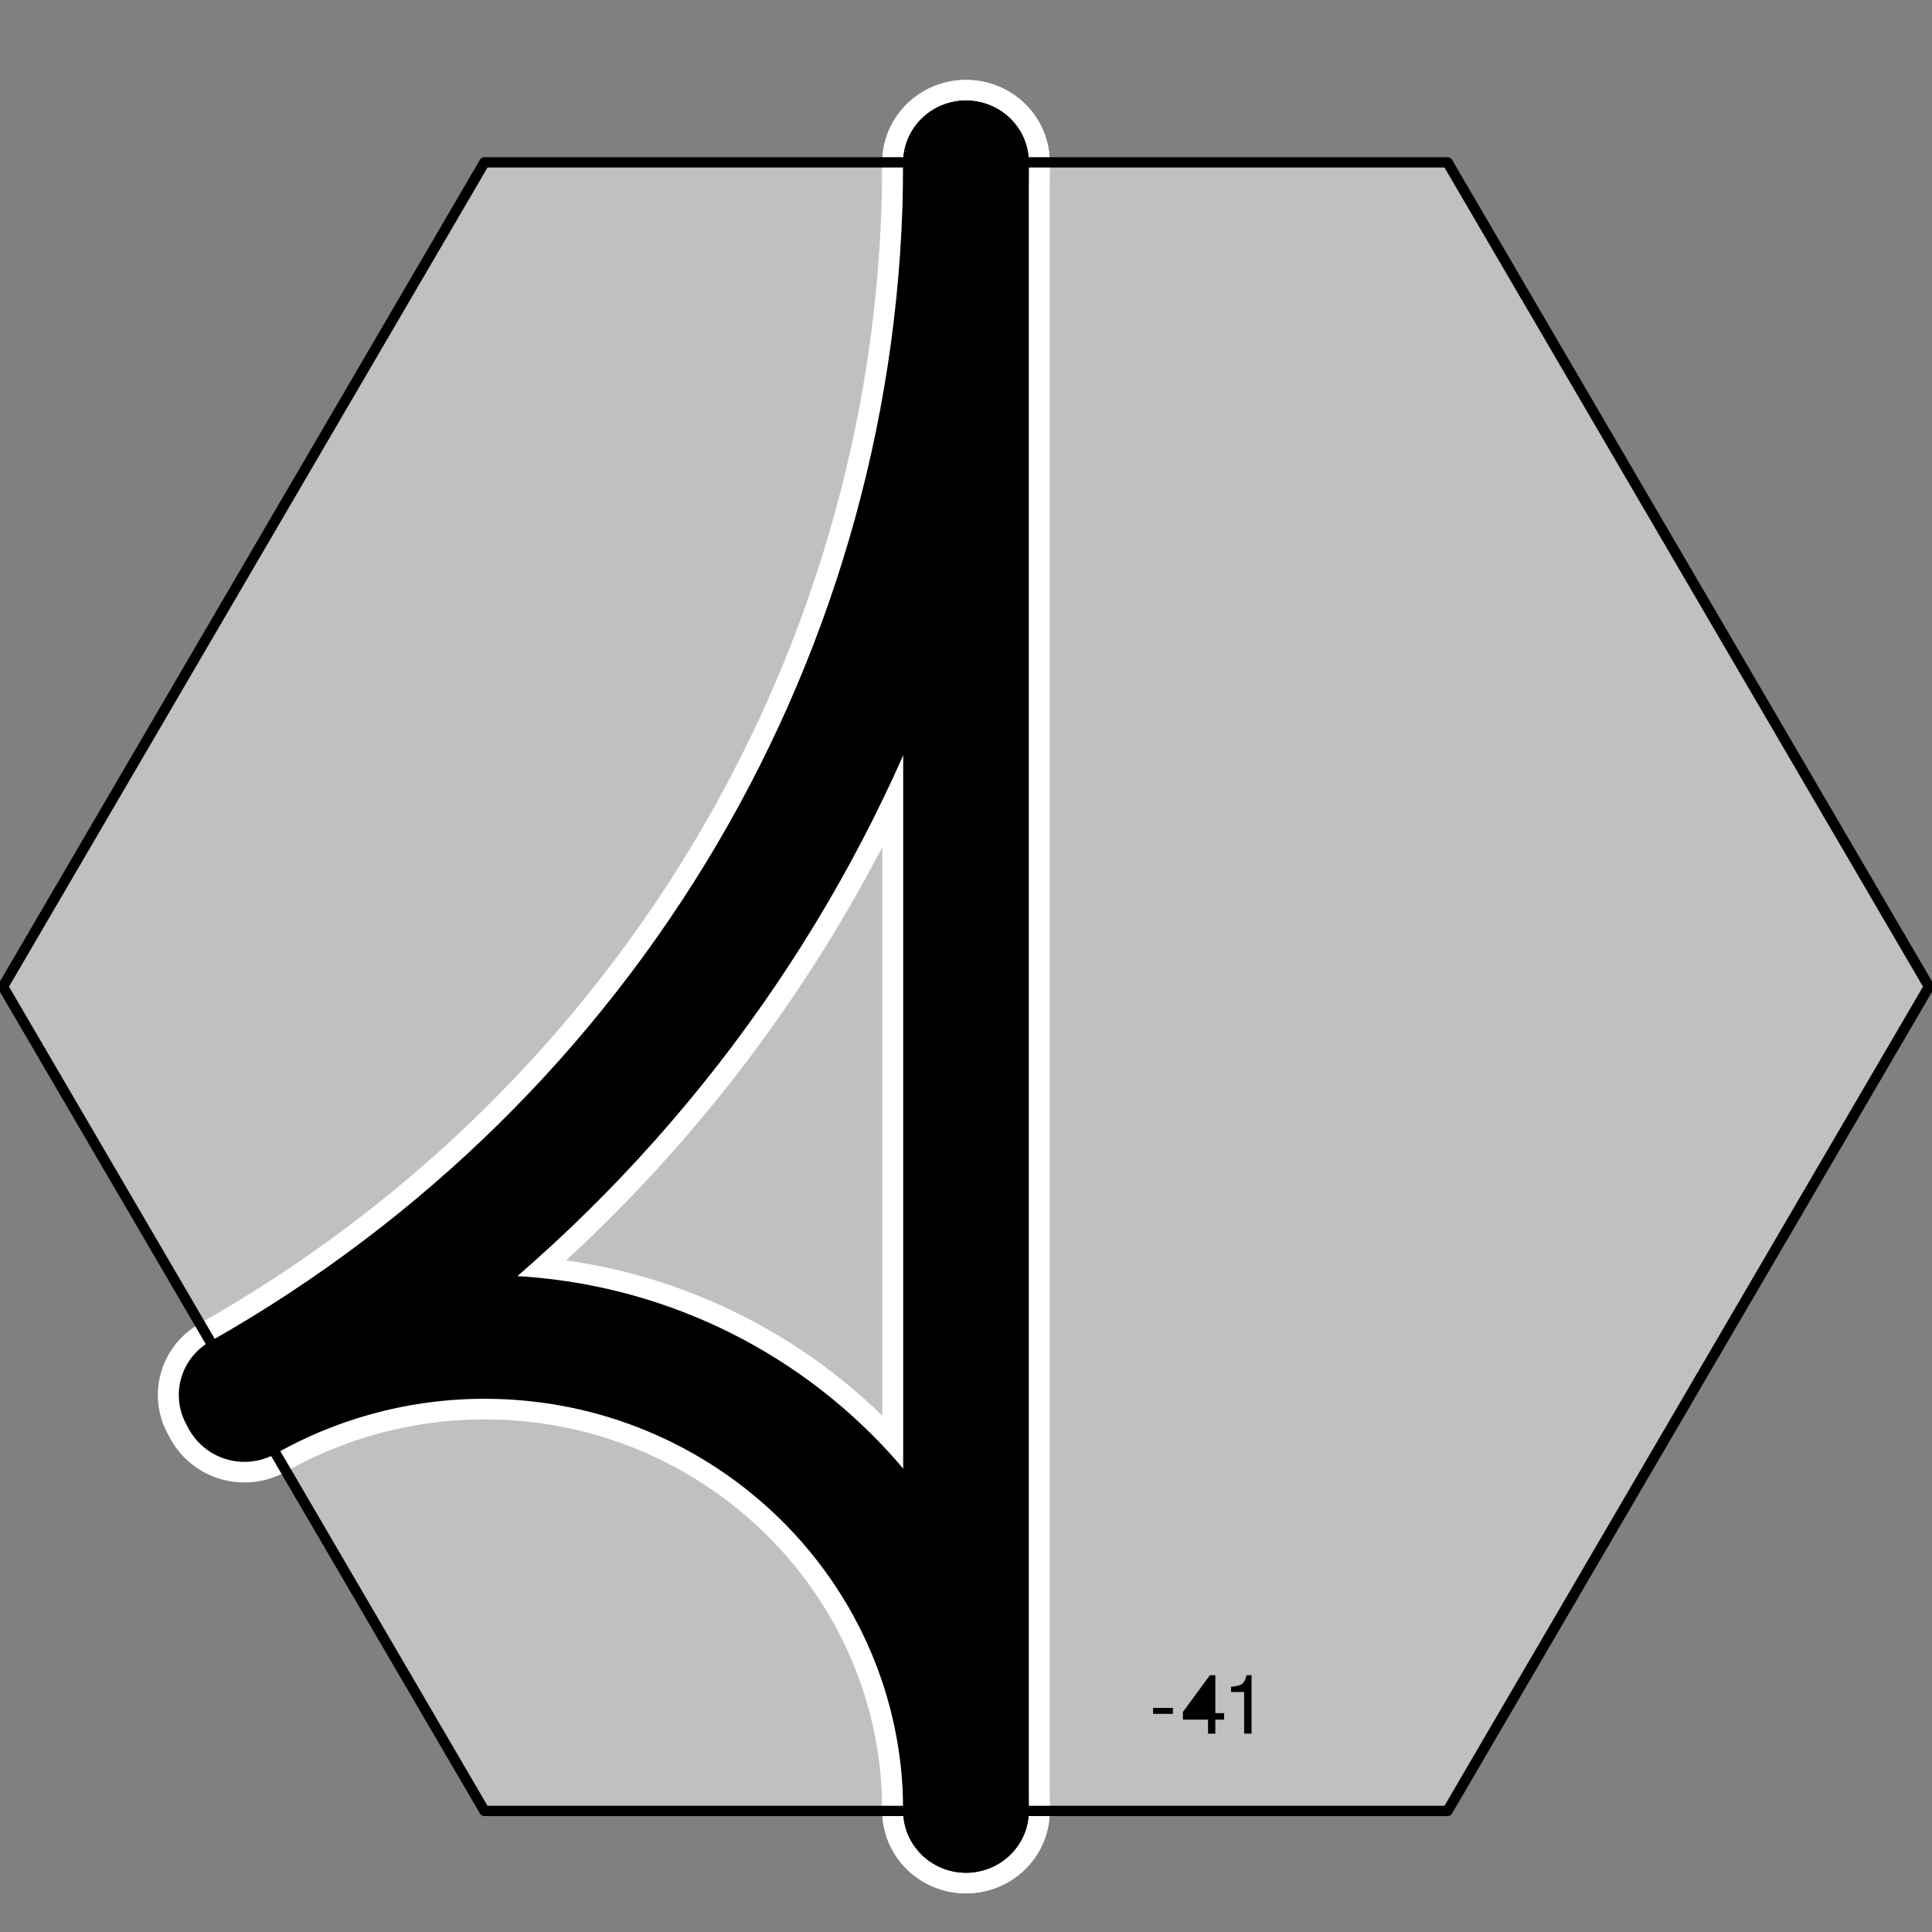 <?xml version="1.0" encoding="UTF-8" standalone="no"?>
<svg
   xmlns:dc="http://purl.org/dc/elements/1.1/"
   xmlns:cc="http://web.resource.org/cc/"
   xmlns:rdf="http://www.w3.org/1999/02/22-rdf-syntax-ns#"
   xmlns:svg="http://www.w3.org/2000/svg"
   xmlns="http://www.w3.org/2000/svg"
   xmlns:sodipodi="http://inkscape.sourceforge.net/DTD/sodipodi-0.dtd"
   xmlns:inkscape="http://www.inkscape.org/namespaces/inkscape"
   width="100"
   height="100"
   viewBox="0 0 1 1"
   preserveAspectRatio="none"
   id="svg2"
   sodipodi:version="0.32"
   inkscape:version="0.43"
   sodipodi:docname="tile-41.svg"
   sodipodi:docbase="C:\Documents and Settings\lentz\Desktop\Brett\TileDesigner\images\TileDictionary"
   version="1.0">
  <rect x="0" y="0" width="1" height="1" fill="#808080" stroke="none"/>
  <defs
     id="defs37" />
  <sodipodi:namedview
     inkscape:window-height="540"
     inkscape:window-width="749"
     inkscape:pageshadow="2"
     inkscape:pageopacity="0.0"
     borderopacity="1.0"
     bordercolor="#666666"
     pagecolor="#ffffff"
     id="base"
     inkscape:zoom="0.52361111"
     inkscape:cx="94.535809"
     inkscape:cy="272.14854"
     inkscape:window-x="66"
     inkscape:window-y="66"
     inkscape:current-layer="svg2" />
  <title
     id="title4">SVG drawing</title>
  <desc
     id="desc6">This was produced by version 4.1 of GNU libplot, a free library for exporting 2-D vector graphics.</desc>
  <g
     transform="matrix(5.418114e-3,0,0,-5.333139e-3,-1.175565e-3,0.94)"
     xml:space="preserve"
     style="font-style:normal;font-variant:normal;font-weight:normal;font-stretch:normal;letter-spacing:normal;word-spacing:normal;text-anchor:start;fill:none;fill-opacity:1;stroke:#000000;stroke-linecap:butt;stroke-linejoin:miter;stroke-miterlimit:10.433;stroke-dasharray:none;stroke-dashoffset:0;stroke-opacity:1"
     id="g10">
<polygon
   points="46.5,160.5 138.5,160.5 184.5,80.5 138.5,0.5 46.5,0.5 0.5,80.5 46.5,160.5 "
   style="fill:#c0c0c0;fill-rule:nonzero;stroke:#c0c0c0;stroke-width:0;stroke-linejoin:round"
   id="polygon12" />
<polygon
   points="110.37,9.922 112.27,9.922 112.27,10.496 110.37,10.496 110.37,9.922 "
   style="fill:#000000;stroke-width:0;stroke-linejoin:round"
   id="polygon14" />
<polygon
   points="115.62,9.359 115.62,8 116.32,8 116.32,9.359 117.16,9.359 117.16,9.992 116.32,9.992 116.32,13.672 115.8,13.672 113.22,10.106 113.22,9.359 115.62,9.359 "
   style="fill:#000000;stroke-width:0;stroke-linejoin:round"
   id="polygon16" />
<polygon
   points="115.62,9.992 113.84,9.992 115.62,12.473 115.62,9.992 "
   style="fill:#000000;stroke-width:0;stroke-linejoin:round"
   id="polygon18" />
<path
   d="M 119.07,12.039 L 119.07,8 L 119.78,8 L 119.78,13.672 L 119.31,13.672 C 119.06,12.801 118.9,12.68 117.82,12.543 L 117.82,12.039 L 119.07,12.039 z "
   style="fill:#000000;stroke-width:0;stroke-linecap:round;stroke-linejoin:round"
   id="path20" />
<line
   x1="92.5"
   y1="160.5"
   x2="92.5"
   y2="0.5"
   style="stroke:#ffffff;stroke-width:16;stroke-linecap:round"
   id="line22" />
<path
   d="M 23.5,40.5 L 23.297,40.871 C 66.105,65.488 92.5,111.11 92.5,160.5"
   style="stroke:#ffffff;stroke-width:16;stroke-linecap:round;stroke-linejoin:round"
   id="path24" />
<path
   d="M 92.5,0.5 L 92.5,0.5 C 92.5,25.902 71.902,46.5 46.5,46.5 C 38.457,46.5 30.547,44.387 23.57,40.379"
   style="stroke:#ffffff;stroke-width:16;stroke-linecap:round;stroke-linejoin:round"
   id="path26" />
<line
   x1="92.5"
   y1="160.5"
   x2="92.5"
   y2="0.5"
   style="stroke-width:12;stroke-linecap:round"
   id="line28" />
<path
   d="M 23.5,40.5 L 23.297,40.871 C 66.105,65.488 92.5,111.11 92.5,160.5"
   style="stroke-width:12;stroke-linecap:round;stroke-linejoin:round"
   id="path30" />
<path
   d="M 92.5,0.5 L 92.5,0.5 C 92.5,25.902 71.902,46.5 46.5,46.5 C 38.457,46.5 30.547,44.387 23.57,40.379"
   style="stroke-width:12;stroke-linecap:round;stroke-linejoin:round"
   id="path32" />
<polygon
   points="46.5,160.5 138.5,160.5 184.5,80.5 138.5,0.5 46.5,0.5 0.5,80.5 46.5,160.5 "
   style="stroke-width:1;stroke-linejoin:round"
   id="polygon34" />
</g></svg>
